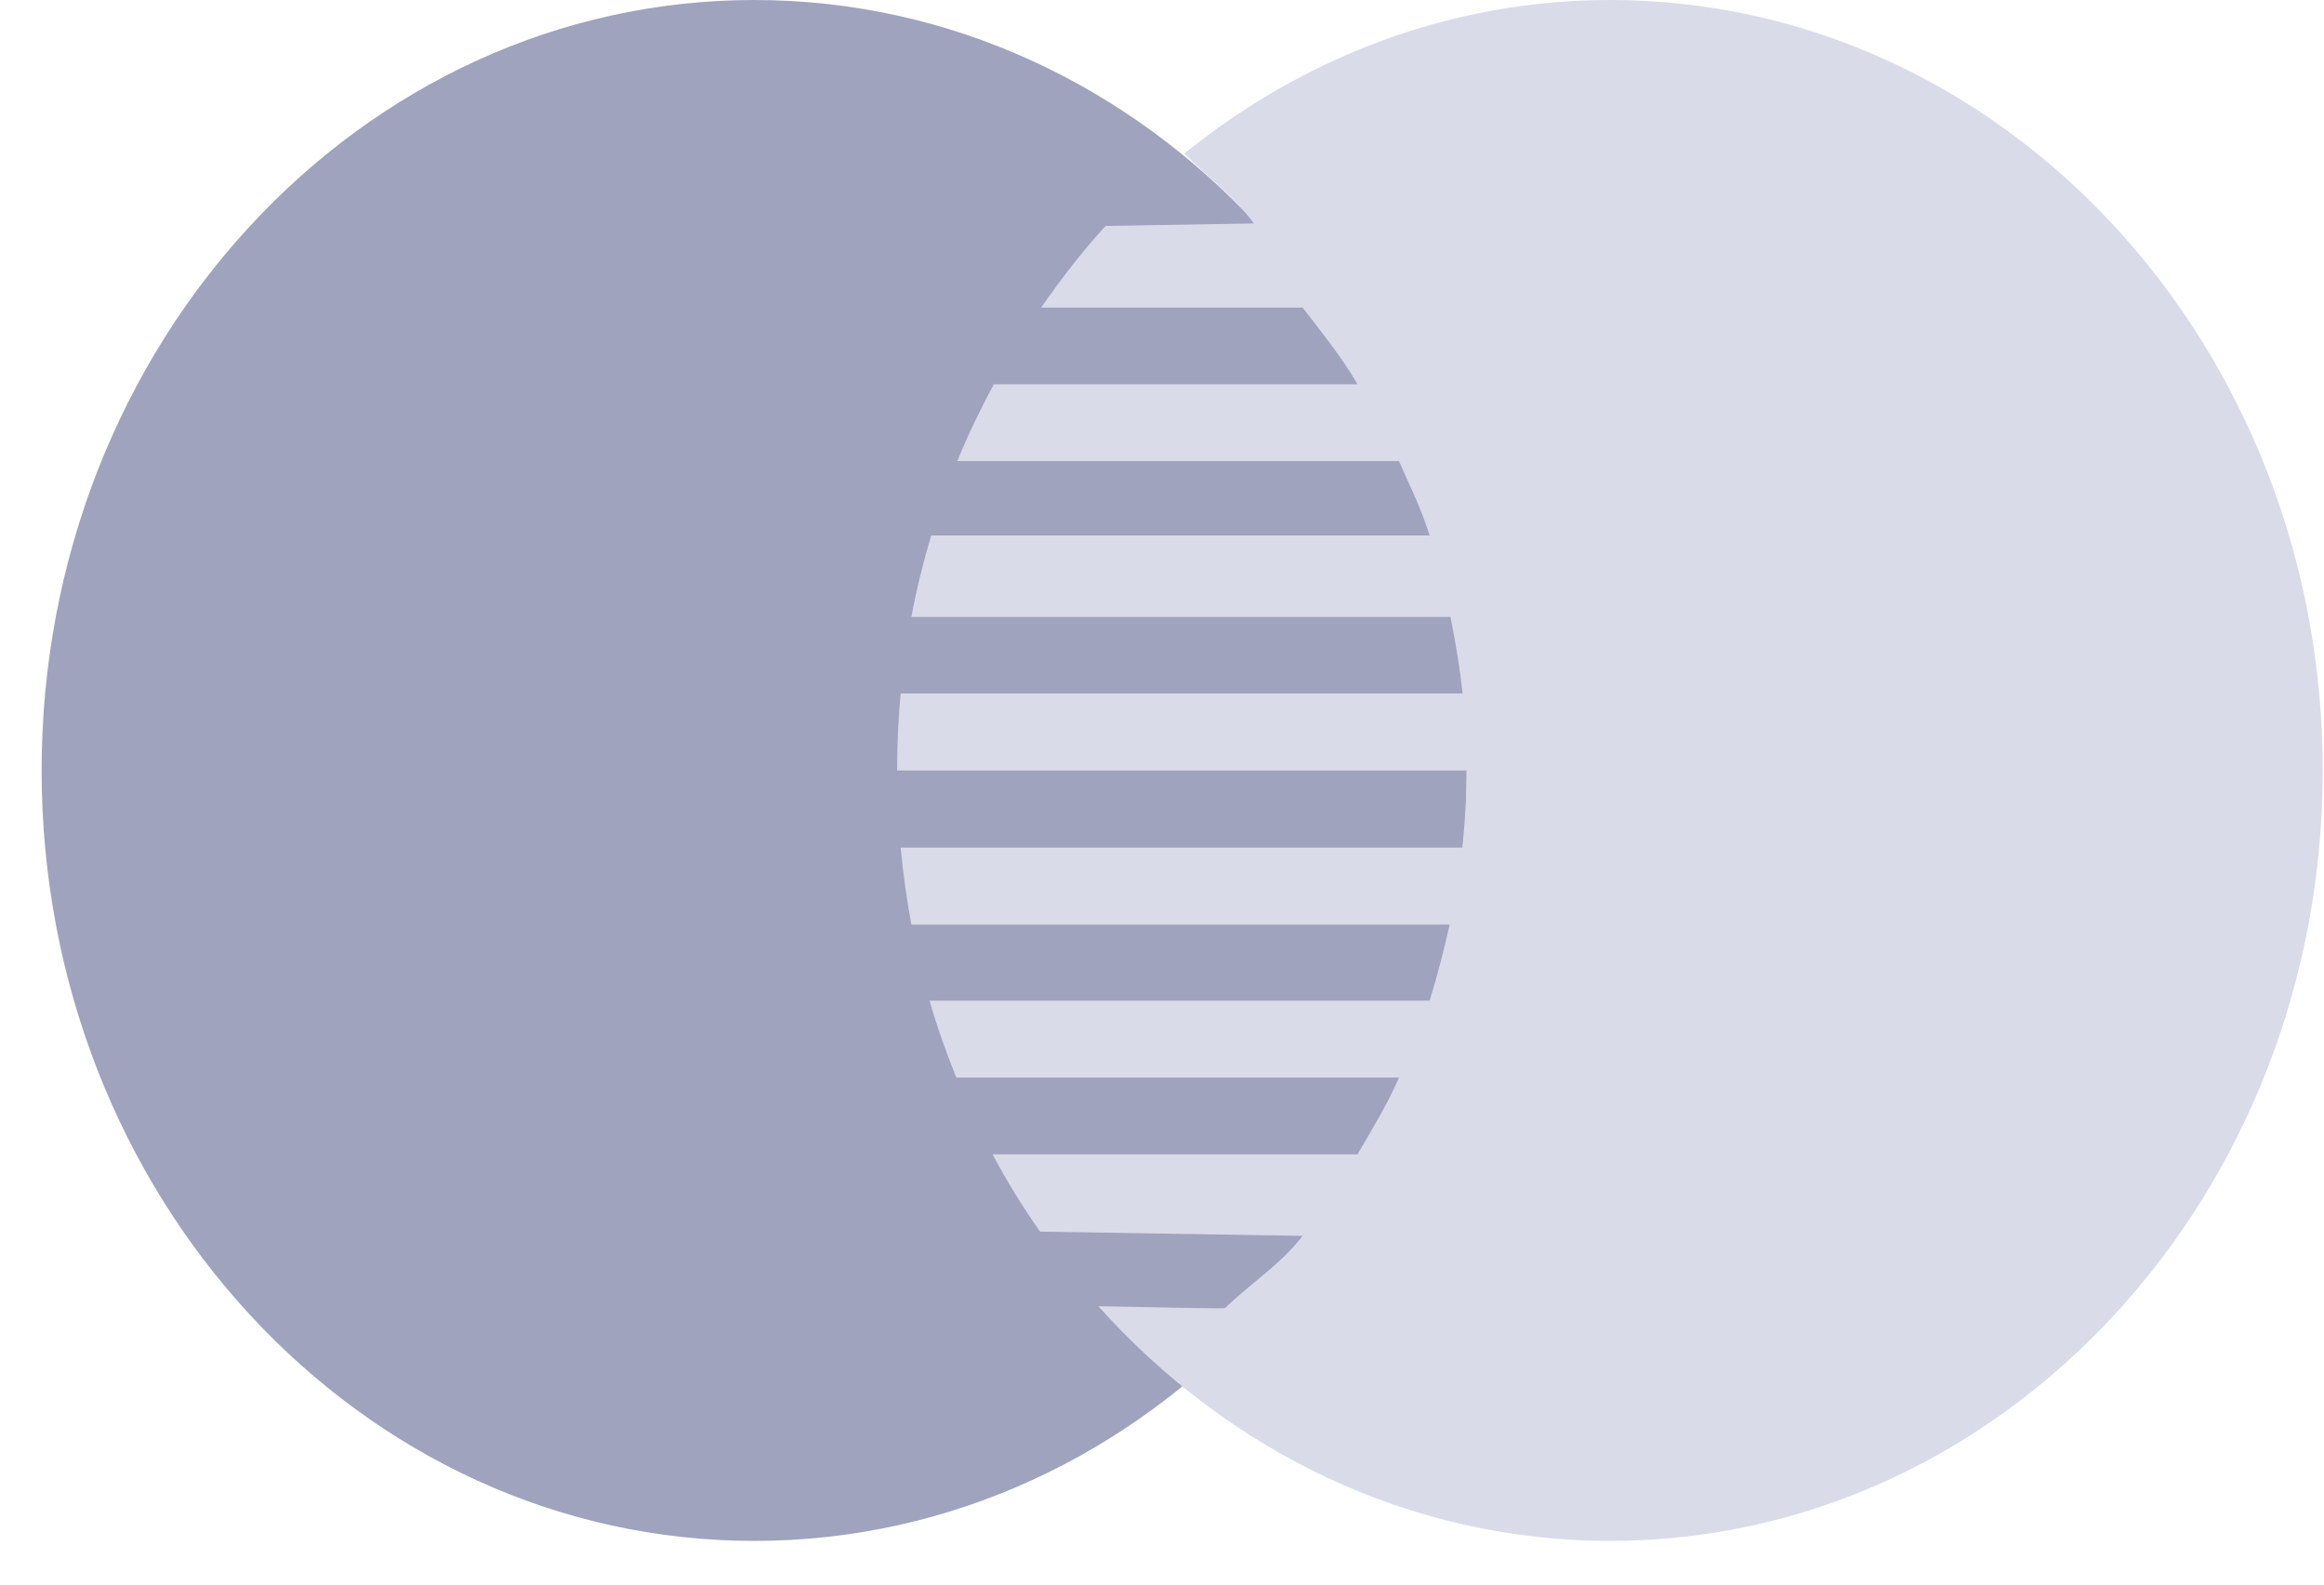 <svg width="44" height="30" viewBox="0 0 44 30" fill="none" xmlns="http://www.w3.org/2000/svg">
<path d="M27.77 14.587C27.77 22.644 21.731 29.173 14.279 29.173C6.827 29.173 0.788 22.643 0.788 14.587C0.788 6.53 6.829 0 14.279 0C21.73 0 27.77 6.53 27.77 14.587Z" fill="#A0A3BD"/>
<path d="M30.481 0C27.456 0 24.67 1.09 22.419 2.909L22.43 2.91C22.873 3.372 23.361 3.698 23.738 4.23L20.931 4.278C20.491 4.758 20.09 5.28 19.712 5.823H24.662C25.038 6.312 25.387 6.736 25.702 7.276H18.815C18.562 7.746 18.329 8.228 18.125 8.73H26.487C26.705 9.23 26.901 9.608 27.067 10.138H17.63C17.48 10.641 17.352 11.156 17.255 11.681H27.462C27.562 12.186 27.639 12.652 27.692 13.128H17.052C17.008 13.608 16.985 14.095 16.985 14.587H27.768C27.768 15.103 27.735 15.582 27.686 16.046H17.052C17.098 16.54 17.166 17.026 17.255 17.504H27.446C27.341 17.977 27.219 18.452 27.067 18.945H17.599C17.742 19.444 17.916 19.928 18.106 20.401H26.487C26.255 20.932 25.991 21.357 25.701 21.854H18.791C19.063 22.364 19.364 22.852 19.691 23.318L24.662 23.398C24.238 23.948 23.695 24.279 23.199 24.761C23.226 24.784 22.407 24.758 20.794 24.73C23.248 27.467 26.677 29.173 30.481 29.173C37.934 29.173 43.976 22.643 43.976 14.587C43.976 6.531 37.936 0 30.481 0Z" fill="#D9DBE9"/>
</svg>
